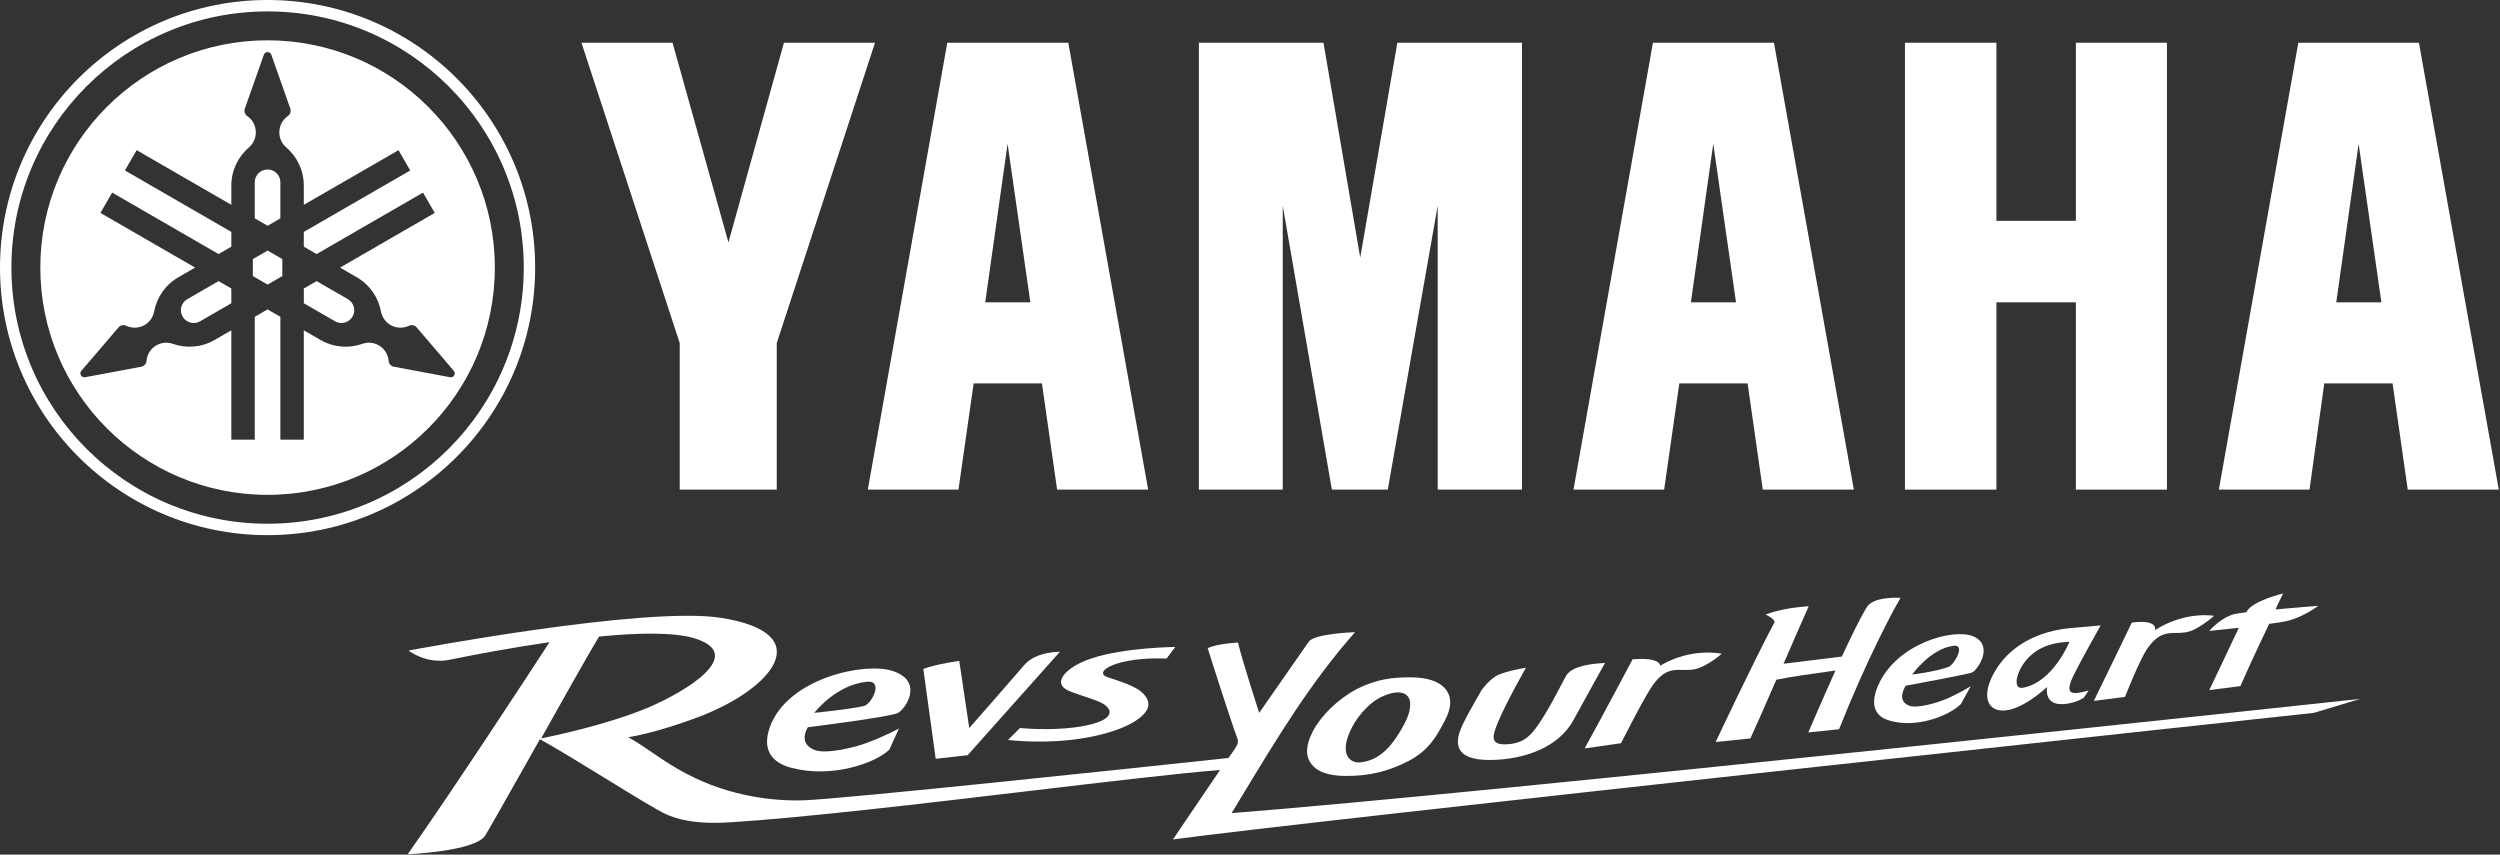 <svg width="626" height="214" viewBox="0 0 626 214" fill="none" xmlns="http://www.w3.org/2000/svg">
<rect x="0" y="0" width="626" height="214" fill="#333333" stroke="none"/>
<path d="M63.793 45.639C63.793 43.871 65.237 42.439 67.005 42.439C68.774 42.439 70.204 43.871 70.204 45.639V54.678L67.005 56.531L63.793 54.678V45.639Z" fill="white"/>
<path d="M63.315 64.873L67.007 62.744L70.692 64.873V69.125L67.007 71.257L63.315 69.125V64.873Z" fill="white"/>
<path d="M46.9 74.913L54.728 70.388L57.925 72.238V75.933L50.099 80.452C48.577 81.338 46.616 80.805 45.722 79.278C44.843 77.751 45.36 75.793 46.9 74.913Z" fill="white"/>
<path d="M76.077 72.243L79.277 70.39L87.099 74.913C88.633 75.793 89.16 77.752 88.278 79.28C87.387 80.807 85.427 81.338 83.9 80.452L76.077 75.935V72.243Z" fill="white"/>
<path fill-rule="evenodd" clip-rule="evenodd" d="M10.096 67.005C10.096 35.577 35.571 10.094 66.993 10.094C98.431 10.094 123.907 35.577 123.906 67.005C123.906 98.437 98.431 123.91 66.993 123.91C35.571 123.91 10.096 98.438 10.096 67.005ZM67.942 13.709C67.812 13.318 67.438 13.039 66.993 13.039C66.559 13.039 66.194 13.318 66.068 13.709L61.301 27.212C61.248 27.386 61.212 27.556 61.212 27.735C61.212 28.282 61.496 28.769 61.912 29.059C63.21 29.956 64.058 31.446 64.058 33.142C64.058 34.651 63.388 36.002 62.333 36.909C59.636 39.217 57.925 42.642 57.925 46.474V51.29L34.223 37.6L31.28 42.681L57.925 58.072V61.767L54.727 63.615L28.087 48.228L25.145 53.314L48.855 67.005L44.691 69.413C41.366 71.323 39.252 74.513 38.597 77.997C38.353 79.371 37.514 80.632 36.207 81.386C34.744 82.228 33.02 82.246 31.601 81.569C31.134 81.347 30.574 81.347 30.098 81.621C29.946 81.714 29.807 81.828 29.694 81.962L20.383 92.837C20.106 93.142 20.047 93.608 20.268 93.988C20.474 94.363 20.912 94.546 21.32 94.454L35.396 91.825C35.557 91.795 35.733 91.734 35.886 91.645C36.361 91.371 36.644 90.88 36.685 90.377C36.809 88.807 37.676 87.32 39.151 86.482C40.457 85.718 41.963 85.635 43.274 86.093V86.102C46.624 87.27 50.441 87.035 53.755 85.116L57.923 82.717V110.1H63.793V79.332L66.993 77.474L70.204 79.323V110.1H76.07V82.715L80.242 85.114C83.559 87.034 87.377 87.271 90.73 86.102V86.091C92.042 85.634 93.544 85.719 94.851 86.482C96.318 87.319 97.184 88.806 97.315 90.377C97.357 90.88 97.634 91.371 98.114 91.645C98.271 91.733 98.44 91.794 98.609 91.823L112.68 94.454C113.093 94.546 113.524 94.364 113.744 93.988C113.956 93.608 113.897 93.142 113.619 92.837L104.312 81.96C104.192 81.825 104.057 81.713 103.9 81.62C103.42 81.345 102.871 81.346 102.404 81.567C100.981 82.244 99.26 82.227 97.788 81.384C96.49 80.63 95.657 79.369 95.395 77.996C94.747 74.511 92.634 71.322 89.311 69.411L85.143 67.005L108.86 53.314L105.922 48.228L79.277 63.615L76.07 61.767V58.072L102.724 42.681L99.789 37.6L76.071 51.29V46.474C76.071 42.642 74.365 39.217 71.676 36.909C70.603 36.002 69.945 34.651 69.945 33.142C69.945 31.446 70.793 29.956 72.09 29.059C72.51 28.77 72.775 28.282 72.775 27.735C72.775 27.557 72.758 27.386 72.702 27.212L67.942 13.709Z" fill="white"/>
<path fill-rule="evenodd" clip-rule="evenodd" d="M0 66.995C0 30.001 30.005 0 66.993 0C104.006 0 134.001 30.001 134 66.995C134 103.993 104.006 134 66.993 134C30.005 134 0 103.993 0 66.995ZM131.151 66.995C131.151 31.575 102.435 2.856 66.993 2.856C31.575 2.856 2.858 31.576 2.858 66.995C2.858 102.42 31.575 131.144 66.993 131.144C102.436 131.144 131.152 102.419 131.151 66.995Z" fill="white"/>
<path d="M182.4 60.7L168.4 10.7H145.6L170.2 85.9V122.6H194.5V85.9L219.1 10.7H196.3L182.4 60.7Z" fill="white"/>
<path d="M300.2 10.7V122.6H321.2V51.5L333.5 122.6H347.5L360 51.5V122.6H381.1V10.7H349.9L340.6 64.5L331.4 10.7H300.2Z" fill="white"/>
<path d="M477 10.7V122.6H499.9V75.7H519.8V122.6H542.6V10.7H519.8V55.3H499.9V10.7H477Z" fill="white"/>
<path fill-rule="evenodd" clip-rule="evenodd" d="M267.5 10.7H237.2L217.3 122.6H240L243.8 96H260.9L264.7 122.6H287.5L267.5 10.7ZM252.3 36L258 75.7H246.7L252.3 36Z" fill="white"/>
<path fill-rule="evenodd" clip-rule="evenodd" d="M413.9 10.7H444.2L464.2 122.6H441.4L437.6 96H420.5L416.7 122.6H394L413.9 10.7ZM434.7 75.7L429 36L423.4 75.7H434.7Z" fill="white"/>
<path fill-rule="evenodd" clip-rule="evenodd" d="M575.5 10.7L555.6 122.6H578.3L582 96H599.1L602.9 122.6H625.7L605.7 10.7H575.5ZM590.6 36L596.3 75.7H585L590.6 36Z" fill="white"/>
<path d="M569.8 152.6C575.3 152.1 580.5 151.7 580.5 151.7C580.5 151.7 576.2 155 571.6 155.7C571.067 155.833 570.356 155.922 569.526 156.026L569.525 156.026C569.11 156.078 568.666 156.133 568.2 156.2L567.884 156.863C565.958 160.906 563.749 165.545 561 171.8L553.2 172.8C553.2 172.8 557.8 163.2 560.6 157.2C556.6 157.6 553.2 158 553.2 158C553.2 158 556.4 154.1 560.4 153.6C561 153.5 561.7 153.4 562.5 153.3C563.7 150.5 571.7 148.6 571.7 148.6C571.436 149.165 571.173 149.688 570.919 150.189C570.501 151.018 570.112 151.79 569.8 152.6Z" fill="white"/>
<path fill-rule="evenodd" clip-rule="evenodd" d="M353.1 169.6C357.4 169.6 360.4 170.6 362 172.6C363.6 174.6 363.5 177.3 361.7 180.6C359.6 184.6 357.7 187.9 352.8 190.5C347.8 193.1 343.1 194.3 337.1 194.3C332.7 194.3 329.8 193.3 328.3 191.2C326.8 189.2 327 186.5 328.7 183.2C330.7 179.3 334.9 175.1 339.8 172.5C344.8 170 348.8 169.6 353.1 169.6ZM345.7 174.6C343.4 175.7 340.4 178.6 338.6 182C335.1 188.7 337.9 191.1 340.5 190.9C344.4 190.6 347.4 188.1 349.8 184.4C351.8 181.3 353.2 178.6 353.1 176.3C353.2 174.2 351.3 171.9 345.7 174.6Z" fill="white"/>
<path d="M256.5 166.5C259.4 163.1 265.4 163.2 265.4 163.2L242.3 189.1L234.3 190L231.2 167.5C234.7 166.2 240.2 165.5 240.2 165.5L242.7 182.3C242.7 182.3 253.6 169.9 256.5 166.5Z" fill="white"/>
<path d="M252.4 185.3C273.7 187.4 289.4 180.6 287.4 175.4C286.4 172.9 283.8 171.6 277.4 169.6C273.4 168.3 279.6 164.4 292.1 164.9L294.3 162C294.3 162 281.5 162.1 273.2 164.9C266.9 167 263 171.2 267.9 173.1C269.336 173.657 270.67 174.102 271.865 174.501C274.746 175.463 276.822 176.157 277.6 177.5C279.7 181.1 268 183.4 255.4 182.3L252.4 185.3Z" fill="white"/>
<path fill-rule="evenodd" clip-rule="evenodd" d="M487.4 175C491 173.4 493.5 171.8 493.5 171.8L491 176.3C488.1 179.2 479.9 182.5 473 180.4C470.6 179.7 467.7 177.6 470.3 171.6C474.9 161.1 489.1 157.3 494 159.3C499.4 161.5 495.3 167.7 493.8 168.4C493 168.8 477.2 171.7 477.2 171.7C477.2 171.7 474.8 175.2 477.8 176.6C479.8 177.6 485 176 487.4 175ZM487.9 167C489.3 166.5 492.3 161.3 489.2 161.7C483.4 162.4 478.8 168.9 478.8 168.9C478.8 168.9 484.2 168.3 487.9 167Z" fill="white"/>
<path fill-rule="evenodd" clip-rule="evenodd" d="M225.1 182.4C225.1 182.4 221.9 184.2 217.1 186C213.9 187.2 206.9 188.9 204 187.8C199.6 186.1 202.3 182.1 202.3 182.1C202.3 182.1 223.2 179.5 224.9 178.5C226.8 177.4 231.4 170.6 223.5 168C216.3 165.7 197.2 169.9 192.8 182C190.3 188.9 194.7 191.4 198.3 192.3C208.3 194.9 219.2 191.1 222.7 187.7L225.1 182.4ZM217.1 170.7C221.4 170.3 218.2 176.4 216.3 176.8C212 177.7 203.9 178.5 203.9 178.5C203.9 178.5 209.2 171.5 217.1 170.7Z" fill="white"/>
<path fill-rule="evenodd" clip-rule="evenodd" d="M518.9 169.8C517 174.1 519 174 523 172.9L521.8 174.7C521.8 174.7 519.8 176.1 516.8 176.3C511.6 176.7 512.6 172 512.6 172C512.6 172 505.4 178.9 500.4 177.8C497.1 177.1 496.4 173 499.9 167.5C502.4 163.5 507.8 158.4 518.1 157.3C521.3 157 526 156.6 526 156.6C526 156.6 520.2 166.9 518.9 169.8ZM506.4 166.6C504.8 169.1 504.1 172.7 506.6 172.2C514.1 170.8 518.2 160.7 518.2 160.7C513.4 160.9 509.2 162.3 506.4 166.6Z" fill="white"/>
<path d="M408.8 165.1C415.9 164.5 415.7 166.7 415.7 166.7C423.6 162 431.1 163.7 431.1 163.7C431.1 163.7 429.2 165.5 426.3 166.9C424.45 167.825 422.868 167.784 421.358 167.746C418.95 167.684 416.727 167.628 413.9 171.5C411.8 174.4 405.9 186.1 405.9 186.1L396.8 187.4C401.1 179.6 408.8 165.1 408.8 165.1Z" fill="white"/>
<path d="M539.6 157.8C539.6 157.8 540.6 155 533.8 155.9C533.8 155.9 529 165.9 524.3 175.5L532.1 174.5C532.1 174.5 535.7 165.3 537.7 162.4C540.405 158.527 542.58 158.509 544.924 158.489C546.393 158.476 547.928 158.463 549.7 157.5C552.5 156 554.4 154.2 554.4 154.2C554.4 154.2 547.2 152.9 539.6 157.8Z" fill="white"/>
<path d="M373.2 190.3C363.6 190.4 364.6 185.4 365.8 182.5C366.63 180.378 368.738 176.724 370.551 173.579L370.551 173.578C370.703 173.315 370.853 173.055 371 172.8C371 172.8 372.6 170.5 374.6 169.3C376.5 168.1 382.1 167.2 382.1 167.2C382.1 167.2 377.2 175.8 375.2 180.6C373.6 184.4 372.8 186.9 378.2 186.3C381.9 185.8 383.6 184.1 386.4 179.6C387.969 177.134 389.65 173.942 390.9 171.568L390.901 171.566C391.324 170.764 391.697 170.056 392 169.5C393 167.4 396.2 166.3 401.9 166C401.9 166 396.6 175.5 394 180.3C390.3 187.1 381.8 190.2 373.2 190.3Z" fill="white"/>
<path fill-rule="evenodd" clip-rule="evenodd" d="M310.986 199.332C310.134 200.74 309.273 202.163 308.4 203.6C370.7 198.8 591 175 591 175L579.4 178.5C579.4 178.5 324.9 205.9 293.7 210.2C293.7 210.2 298.7 202.8 305.5 192.8C295.004 193.643 277.26 195.747 257.845 198.05L257.844 198.05C231.2 201.21 201.411 204.743 182.9 205.9C176.5 206.3 171.4 205.9 166.8 203.9C164.697 202.954 158.339 199.051 151.589 194.907C145.498 191.169 139.089 187.234 135.2 185.1C133.332 188.398 131.49 191.662 129.787 194.678C125.657 201.996 122.35 207.855 121.5 209.2C119 213.2 102.1 213.9 102.1 213.9C113.7 197.4 132.4 168.8 137.6 160.8C128.7 162.1 119.9 163.7 112.6 165.2C106.7 166.4 102.3 162.9 102.3 162.9C102.3 162.9 161.3 151.7 180.5 154.7C205.3 158.6 193.2 172.6 175 179.5C163.9 183.7 157.3 184.6 157.3 184.6C159.562 185.852 161.432 187.137 163.379 188.474C166.252 190.447 169.291 192.535 174 194.8C185.1 200.1 196.1 200.6 201.2 200.4C211.633 200.027 285.143 192.193 304.301 190.151C305.71 190.001 306.826 189.882 307.6 189.8C307.709 189.648 307.822 189.491 307.938 189.331L307.939 189.33C308.356 188.752 308.809 188.126 309.2 187.5C309.6 186.9 310.2 186 309.9 185.1C307.7 179.1 302.4 162.3 302.4 162.3C305 161.1 310 160.9 310 160.9C311.1 165.6 315.3 178.5 315.3 178.5L327.7 160.7C329.2 158.6 339.3 158.3 339.3 158.3C328.235 170.828 320.097 184.276 310.986 199.332ZM173.8 159.8C168.7 158.3 159.9 158.4 150 159.4C147.1 164.2 141.2 174.7 135.5 184.9C138 184.4 151.6 181.6 162 177.3C172 173.1 187.1 163.8 173.8 159.8Z" fill="white"/>
<path d="M467.4 152.1C465.6 155.1 463.4 159.7 461.2 164.4L446.6 166.2C449.1 160.4 451.3 155.4 452.9 151.8C452.9 151.8 449.5 152 446.7 152.6C443.7 153.2 442.1 153.9 442.1 153.9C442.1 153.9 443.9 154.6 444.4 155.7C439.2 165.4 429.6 185.8 429.6 185.8L438.3 184.9C439.772 181.7 441.203 178.418 442.567 175.291L442.568 175.287C443.335 173.529 444.08 171.819 444.8 170.2C448.226 169.479 454.008 168.676 458.264 168.086C458.729 168.021 459.176 167.959 459.6 167.9C456 175.9 452.8 183.4 452.8 183.4L460.5 182.6C467.5 165 474 152.9 475.9 149.7C475.9 149.7 469.1 149.2 467.4 152.1Z" fill="white"/>
</svg>
